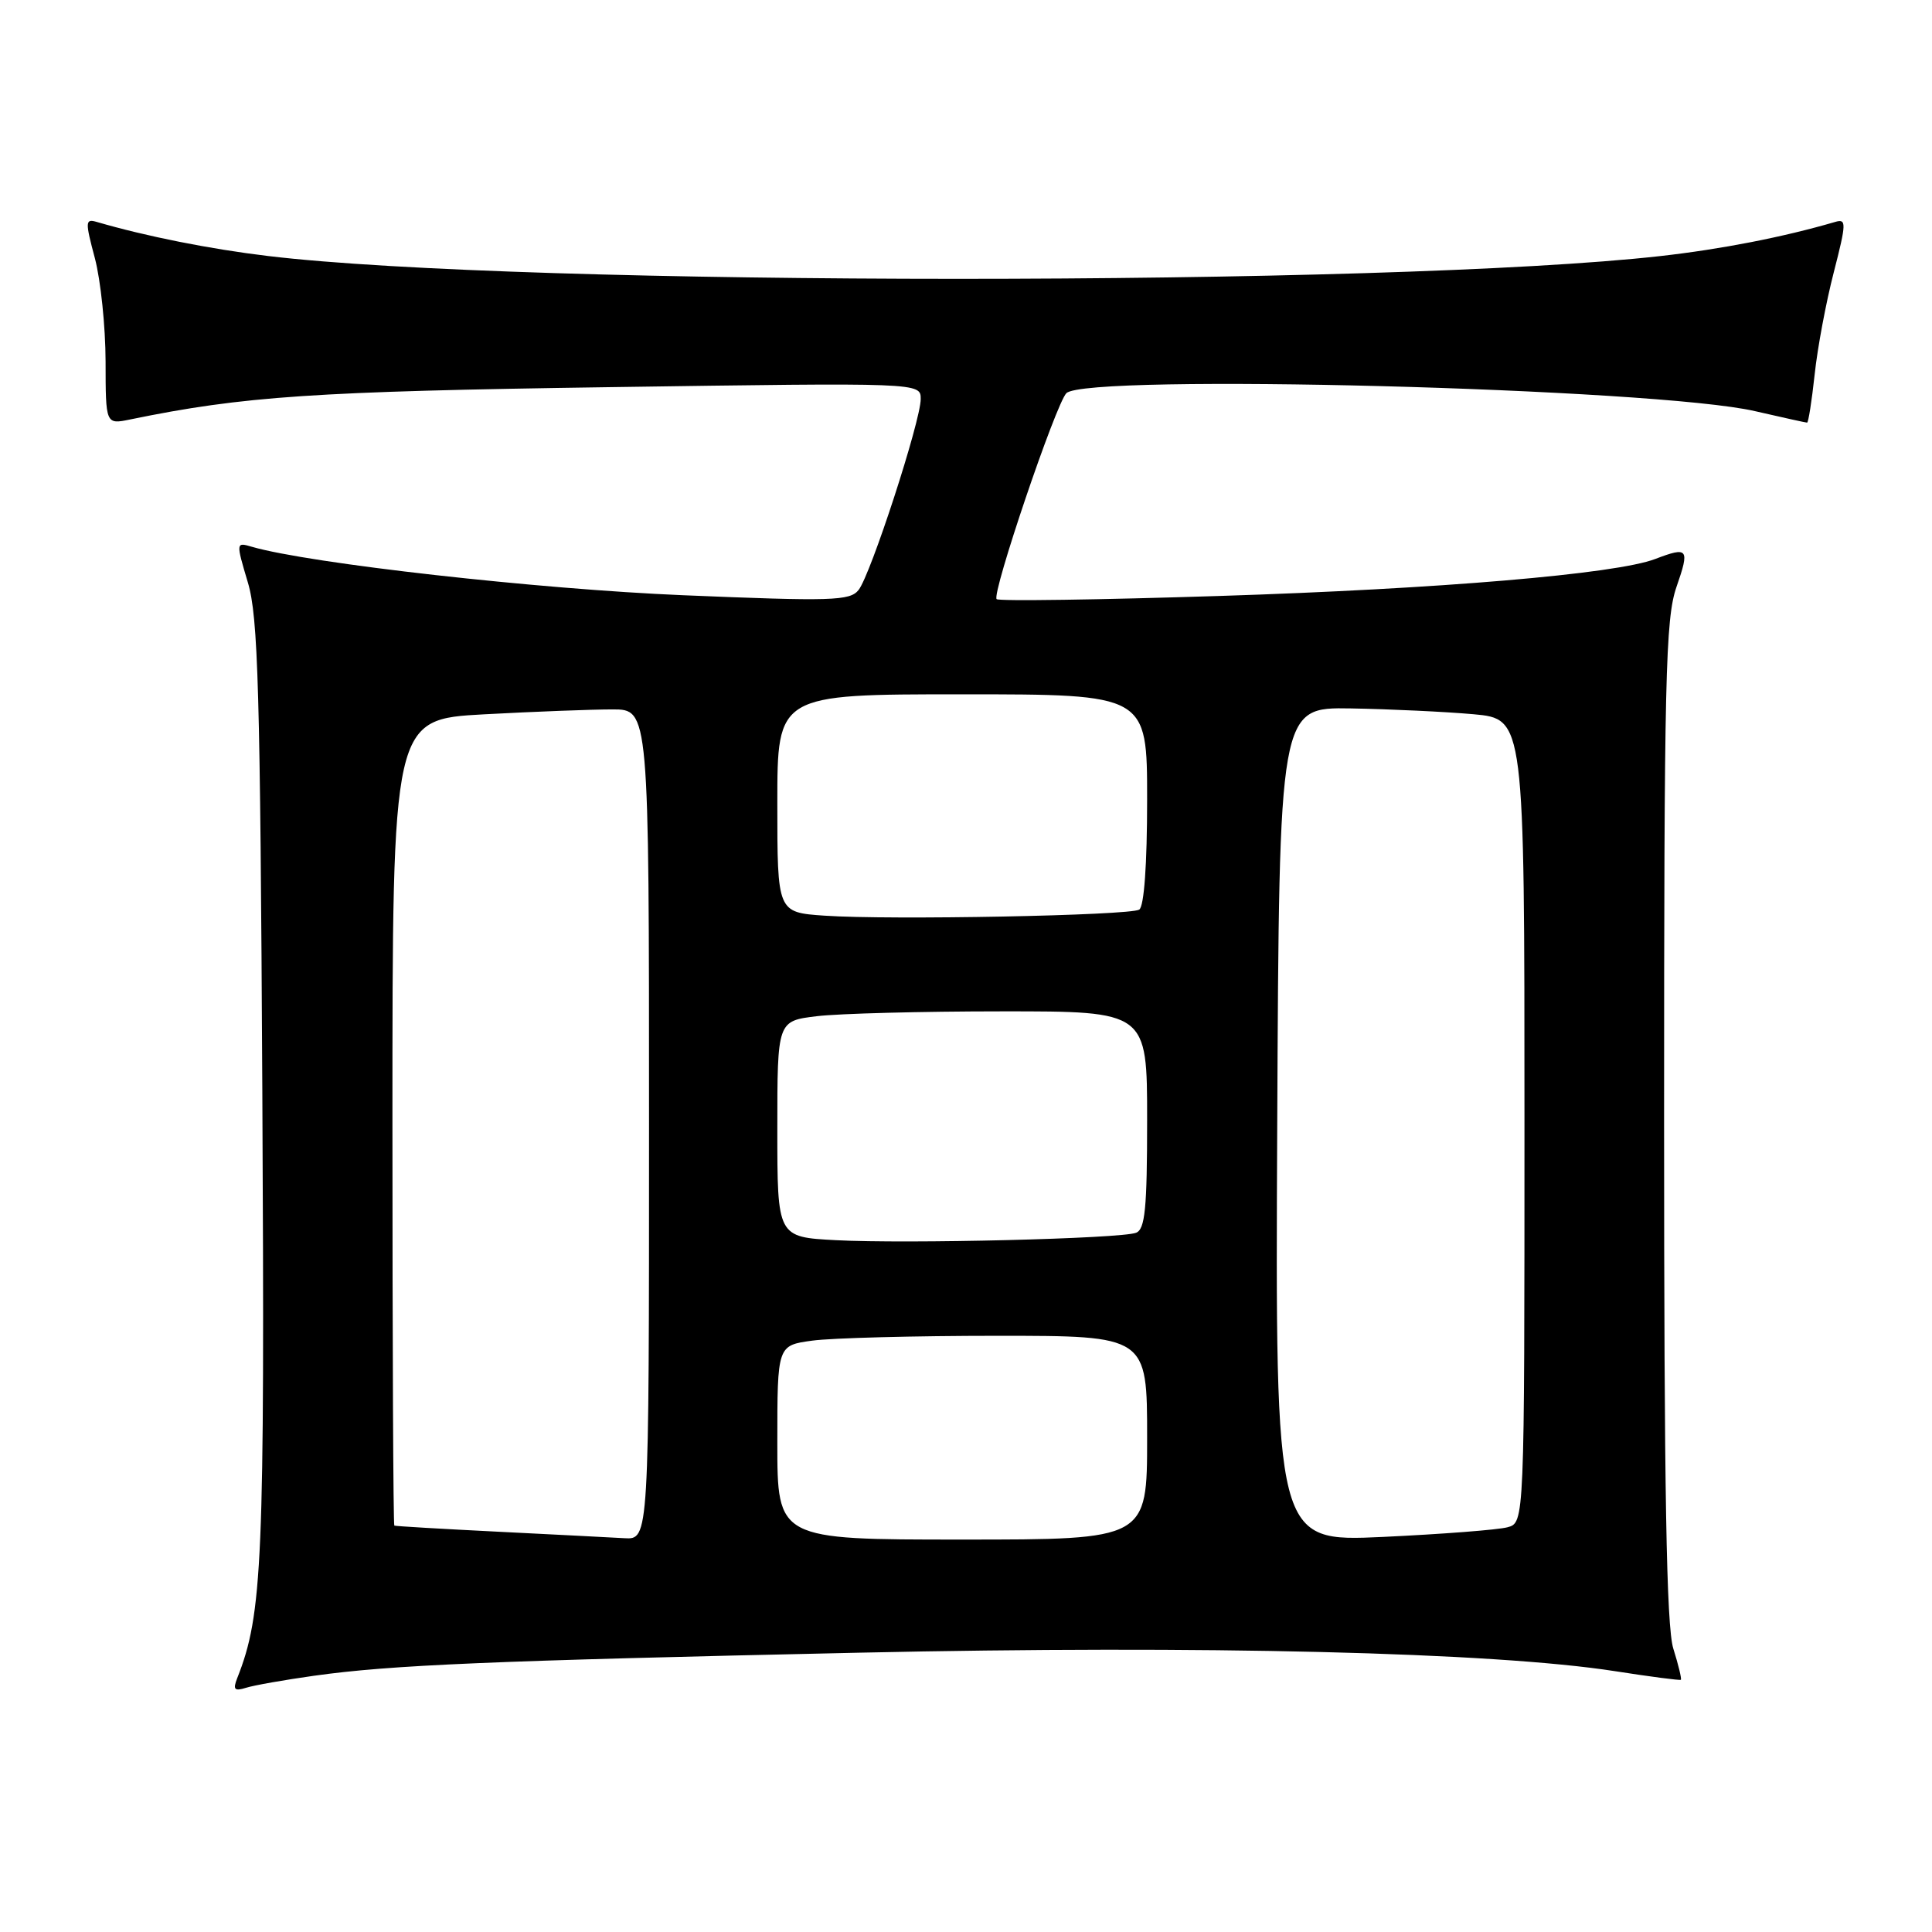 <?xml version="1.0" encoding="UTF-8" standalone="no"?>
<!DOCTYPE svg PUBLIC "-//W3C//DTD SVG 1.1//EN" "http://www.w3.org/Graphics/SVG/1.1/DTD/svg11.dtd" >
<svg xmlns="http://www.w3.org/2000/svg" xmlns:xlink="http://www.w3.org/1999/xlink" version="1.1" viewBox="0 0 256 256">
 <g >
 <path fill="currentColor"
d=" M 41.58 222.05 C 51.80 220.61 65.15 220.05 113.81 218.99 C 159.44 217.99 197.90 218.93 214.00 221.44 C 218.68 222.17 222.60 222.68 222.72 222.58 C 222.85 222.47 222.40 220.61 221.72 218.44 C 220.81 215.50 220.50 197.70 220.50 148.50 C 220.50 89.72 220.68 81.98 222.15 77.75 C 223.91 72.68 223.70 72.40 219.32 74.07 C 214.11 76.06 190.70 78.04 161.53 78.97 C 145.60 79.48 132.34 79.67 132.06 79.39 C 131.37 78.70 139.91 53.49 141.30 52.10 C 143.93 49.47 219.44 51.44 232.55 54.48 C 236.17 55.31 239.27 56.00 239.45 56.00 C 239.62 56.00 240.07 53.14 240.45 49.63 C 240.82 46.13 241.96 40.04 242.98 36.10 C 244.67 29.52 244.68 28.96 243.16 29.41 C 236.28 31.42 228.09 33.02 220.00 33.93 C 184.16 37.96 69.04 37.95 35.50 33.92 C 27.81 33.00 19.34 31.31 12.83 29.41 C 11.29 28.96 11.27 29.34 12.57 34.21 C 13.34 37.12 13.98 43.27 13.99 47.88 C 14.00 56.25 14.00 56.25 17.25 55.58 C 32.28 52.49 41.65 51.86 80.75 51.30 C 122.00 50.70 122.00 50.70 122.00 52.87 C 122.00 55.77 115.38 76.13 113.77 78.17 C 112.63 79.62 110.25 79.69 90.50 78.87 C 71.31 78.07 40.97 74.66 33.37 72.45 C 31.26 71.83 31.26 71.86 32.84 77.17 C 34.21 81.74 34.48 91.36 34.76 144.61 C 35.09 207.08 34.80 213.86 31.43 222.37 C 30.84 223.88 31.06 224.12 32.60 223.64 C 33.64 223.31 37.68 222.60 41.58 222.05 Z  M 66.00 202.96 C 58.58 202.59 52.39 202.23 52.25 202.15 C 52.11 202.07 52.00 177.99 52.00 148.65 C 52.00 95.31 52.00 95.31 64.16 94.65 C 70.84 94.29 78.49 94.00 81.16 94.00 C 86.00 94.00 86.00 94.00 86.00 149.00 C 86.00 204.00 86.00 204.00 82.75 203.82 C 80.96 203.72 73.42 203.33 66.00 202.96 Z  M 103.00 191.14 C 103.00 178.27 103.00 178.27 107.64 177.64 C 110.19 177.29 121.22 177.00 132.14 177.00 C 152.00 177.00 152.00 177.00 152.00 190.50 C 152.00 204.00 152.00 204.00 127.50 204.00 C 103.00 204.00 103.00 204.00 103.00 191.14 Z  M 169.24 149.01 C 169.50 93.71 169.50 93.71 179.00 93.87 C 184.22 93.96 191.54 94.31 195.25 94.64 C 202.00 95.26 202.00 95.26 202.00 148.51 C 202.00 201.77 202.00 201.77 199.75 202.37 C 198.51 202.71 191.08 203.28 183.24 203.65 C 168.98 204.31 168.98 204.31 169.24 149.01 Z  M 110.75 164.33 C 103.00 163.92 103.00 163.92 103.00 149.60 C 103.00 135.28 103.00 135.28 108.25 134.65 C 111.14 134.30 122.16 134.01 132.75 134.01 C 152.00 134.00 152.00 134.00 152.00 148.39 C 152.00 160.15 151.73 162.89 150.53 163.35 C 148.49 164.13 120.20 164.83 110.75 164.33 Z  M 109.25 121.33 C 103.00 120.90 103.00 120.90 103.00 106.45 C 103.00 92.00 103.00 92.00 127.50 92.00 C 152.00 92.00 152.00 92.00 152.00 105.94 C 152.00 114.56 151.60 120.13 150.95 120.53 C 149.68 121.31 117.95 121.93 109.25 121.33 Z "/>
</g>
</svg>